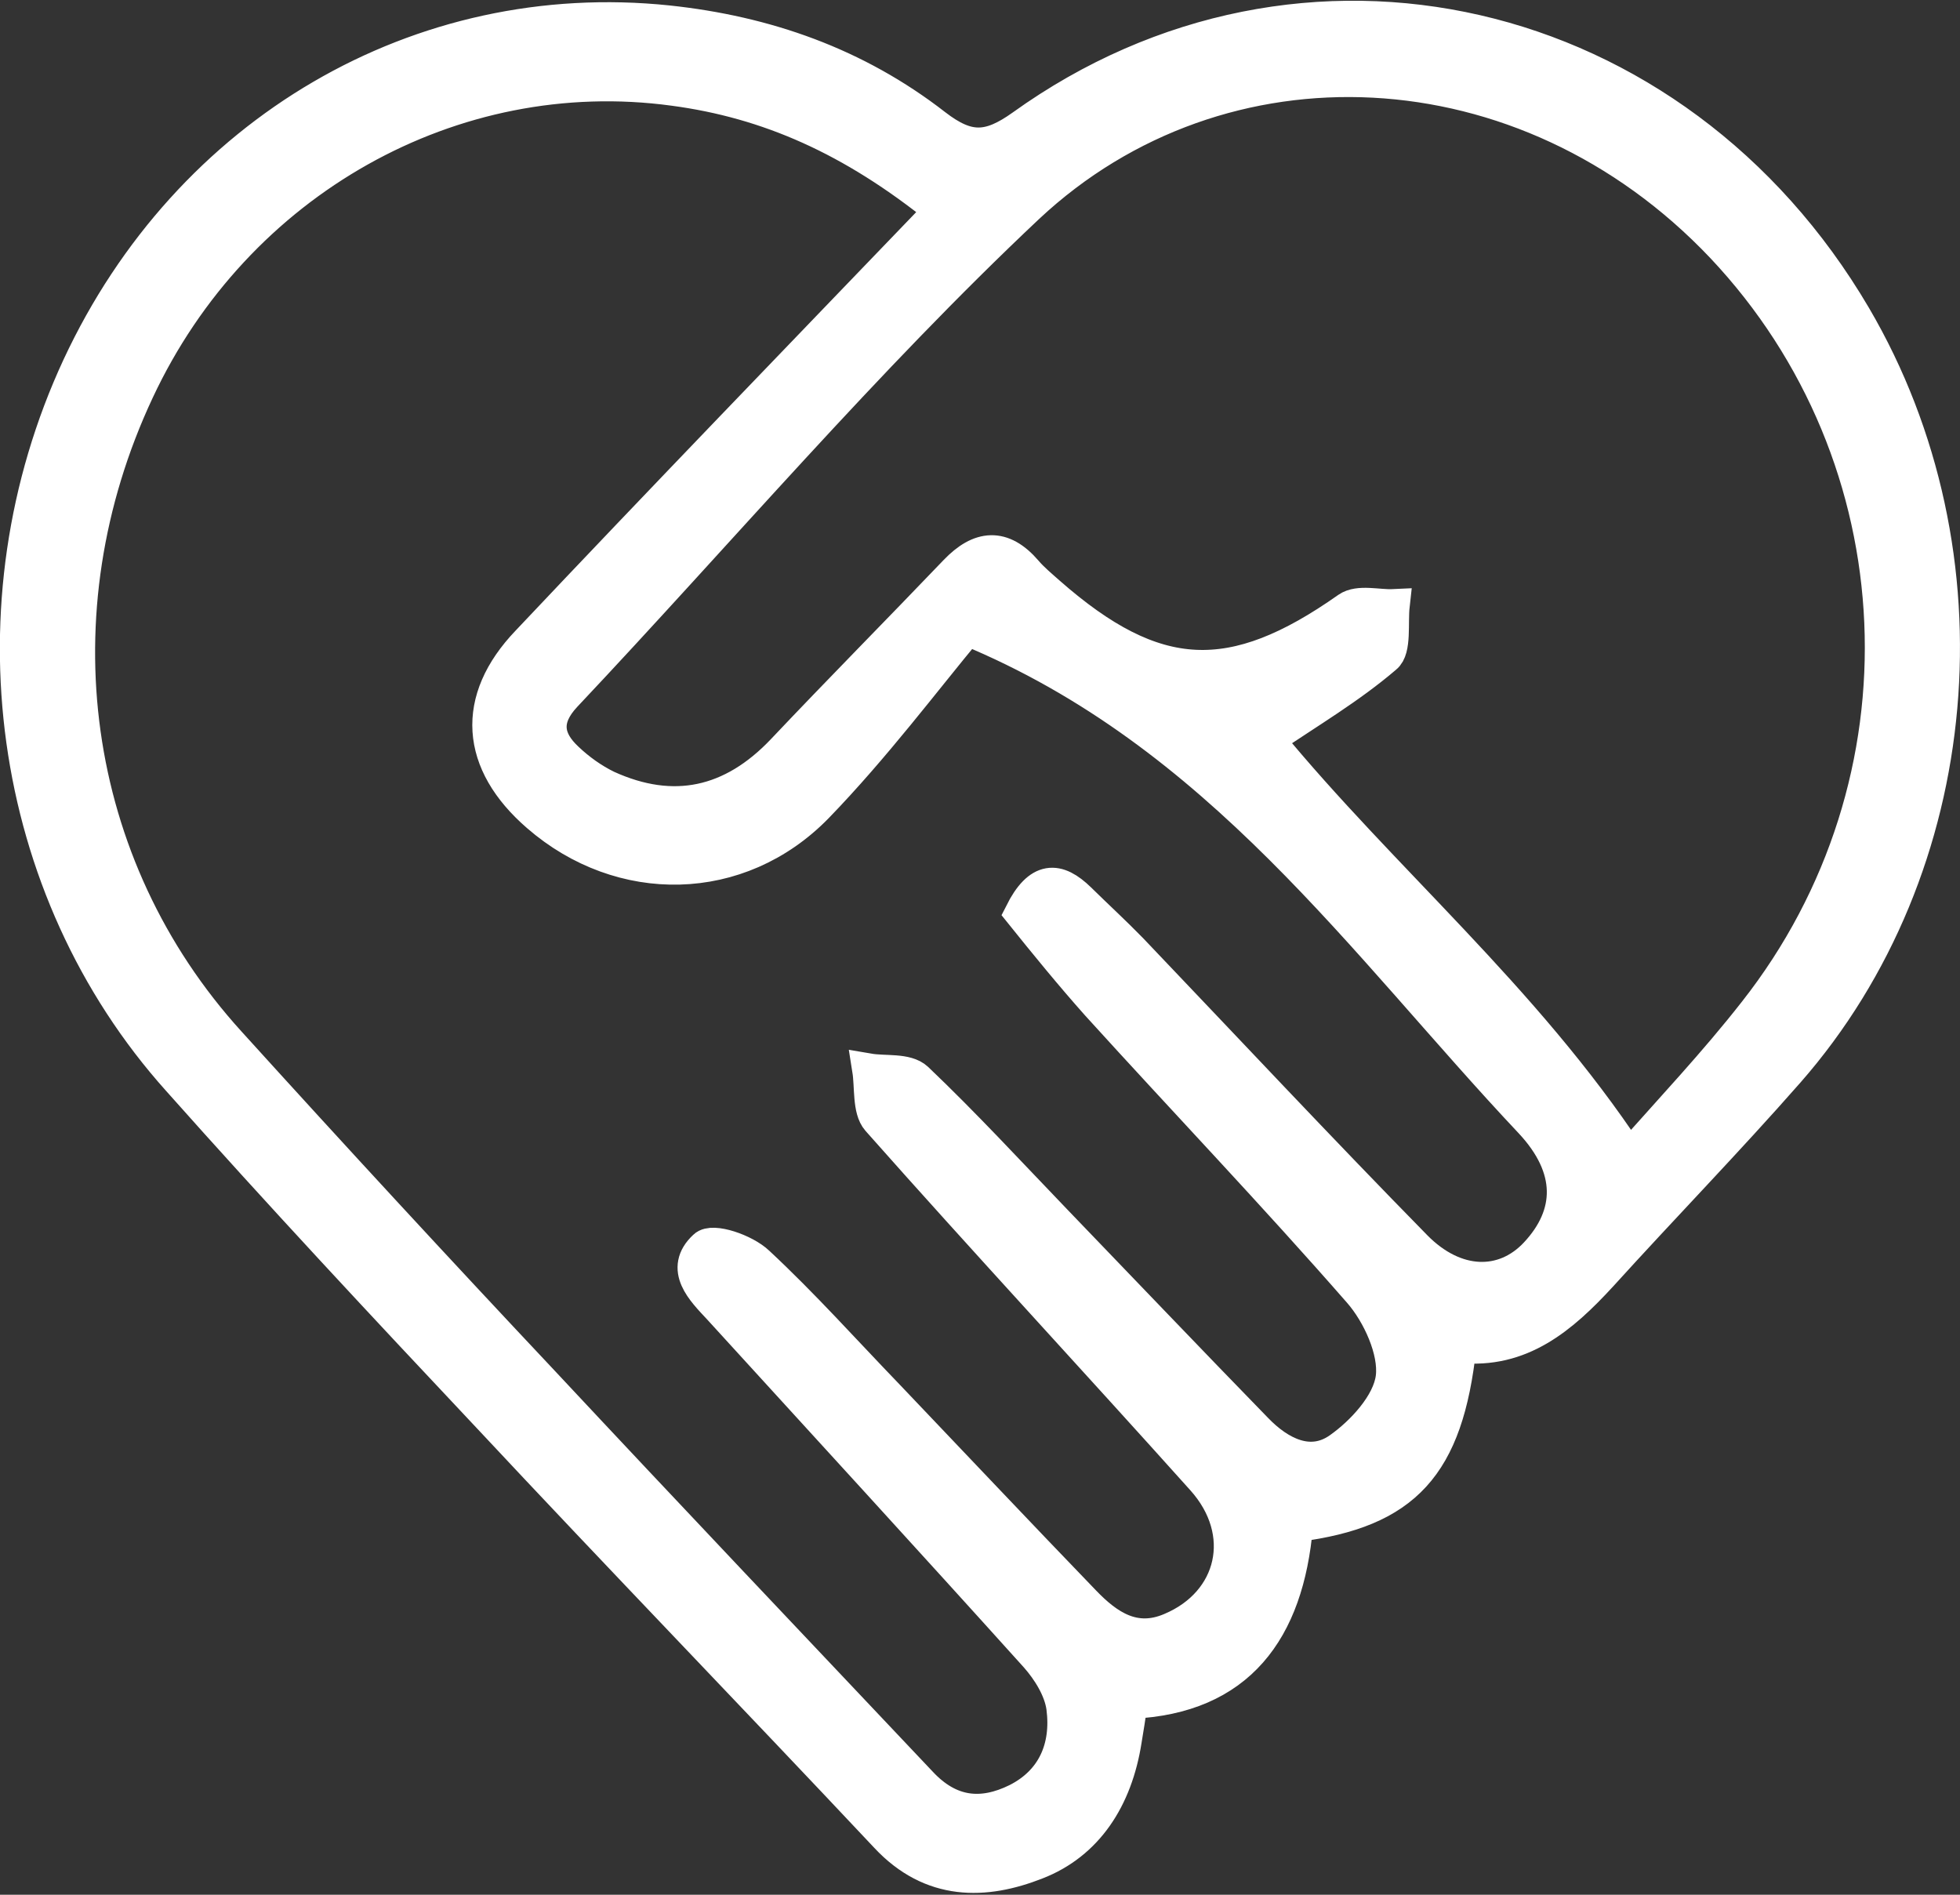 <svg width="30" height="29" viewBox="0 0 30 29" fill="none" xmlns="http://www.w3.org/2000/svg">
<rect x="0" y="0" width="30" height="29" fill="#333333" stroke="none"/>
<g clip-path="url(#clip0)">
<path d="M22.348 20.61C22.148 22.44 21.507 23.136 19.847 23.35C19.707 24.966 18.956 25.982 17.316 26.057C17.286 26.271 17.256 26.453 17.226 26.635C17.086 27.534 16.636 28.219 15.865 28.518C15.075 28.829 14.255 28.85 13.565 28.112C11.544 25.961 9.493 23.842 7.473 21.68C5.872 19.979 4.282 18.277 2.731 16.533C0.1 13.601 -0.49 9.246 1.2 5.607C2.881 2.001 6.432 -0.064 10.223 0.332C11.724 0.492 13.104 0.974 14.315 1.915C14.815 2.301 15.135 2.29 15.645 1.926C19.937 -1.156 25.649 0.171 28.39 4.837C30.53 8.486 30.11 13.28 27.369 16.405C26.439 17.464 25.459 18.47 24.508 19.519C23.908 20.172 23.278 20.707 22.348 20.61ZM14.395 3.221C13.044 2.13 11.754 1.562 10.313 1.37C6.932 0.91 3.611 2.772 2.111 5.982C0.52 9.374 1.05 13.248 3.511 15.955C5.092 17.7 6.692 19.433 8.303 21.145C10.223 23.2 12.164 25.244 14.095 27.288C14.535 27.759 15.025 27.812 15.565 27.545C16.116 27.266 16.346 26.753 16.265 26.132C16.226 25.854 16.045 25.565 15.855 25.351C14.245 23.564 12.624 21.798 11.004 20.022C10.754 19.754 10.414 19.422 10.784 19.08C10.904 18.962 11.404 19.134 11.604 19.326C12.294 19.968 12.924 20.674 13.585 21.359C14.585 22.408 15.585 23.468 16.596 24.516C16.956 24.891 17.366 25.169 17.916 24.934C18.886 24.527 19.137 23.457 18.406 22.643C16.756 20.803 15.075 18.994 13.435 17.143C13.294 16.983 13.335 16.63 13.294 16.373C13.545 16.416 13.875 16.362 14.035 16.512C14.765 17.207 15.455 17.956 16.155 18.684C17.176 19.744 18.196 20.814 19.227 21.873C19.587 22.248 20.057 22.483 20.497 22.173C20.847 21.927 21.257 21.488 21.307 21.081C21.357 20.674 21.097 20.107 20.807 19.776C19.497 18.277 18.126 16.843 16.796 15.377C16.386 14.917 15.995 14.436 15.625 13.976C15.905 13.419 16.186 13.43 16.526 13.762C16.786 14.018 17.056 14.265 17.316 14.532C18.766 16.052 20.197 17.582 21.667 19.08C22.277 19.701 23.018 19.711 23.508 19.187C24.068 18.588 24.088 17.881 23.428 17.175C20.857 14.447 18.666 11.226 14.805 9.631C14.155 10.412 13.385 11.44 12.504 12.349C11.314 13.569 9.503 13.59 8.233 12.488C7.293 11.675 7.223 10.712 8.073 9.824C10.114 7.662 12.214 5.49 14.395 3.221ZM19.407 11.322C21.167 13.462 23.328 15.26 24.938 17.7C25.569 16.983 26.249 16.266 26.859 15.485C29.62 11.975 29.4 6.999 26.359 3.777C23.348 0.599 18.686 0.407 15.735 3.168C13.245 5.511 11.004 8.154 8.653 10.648C8.313 11.011 8.373 11.322 8.683 11.611C8.863 11.782 9.073 11.932 9.293 12.039C10.303 12.499 11.204 12.306 11.984 11.482C12.854 10.562 13.745 9.663 14.625 8.743C14.995 8.358 15.345 8.325 15.705 8.743C15.805 8.861 15.935 8.968 16.055 9.075C17.686 10.508 18.866 10.551 20.627 9.31C20.797 9.192 21.097 9.278 21.327 9.267C21.297 9.535 21.357 9.941 21.207 10.059C20.657 10.53 20.037 10.894 19.407 11.322Z" fill="white" stroke="white" stroke-width="0.5" stroke-miterlimit="10"/>
</g>
<defs>
<clipPath id="clip0">
<rect width="30" height="29" fill="white"/>
</clipPath>
</defs>
</svg>
